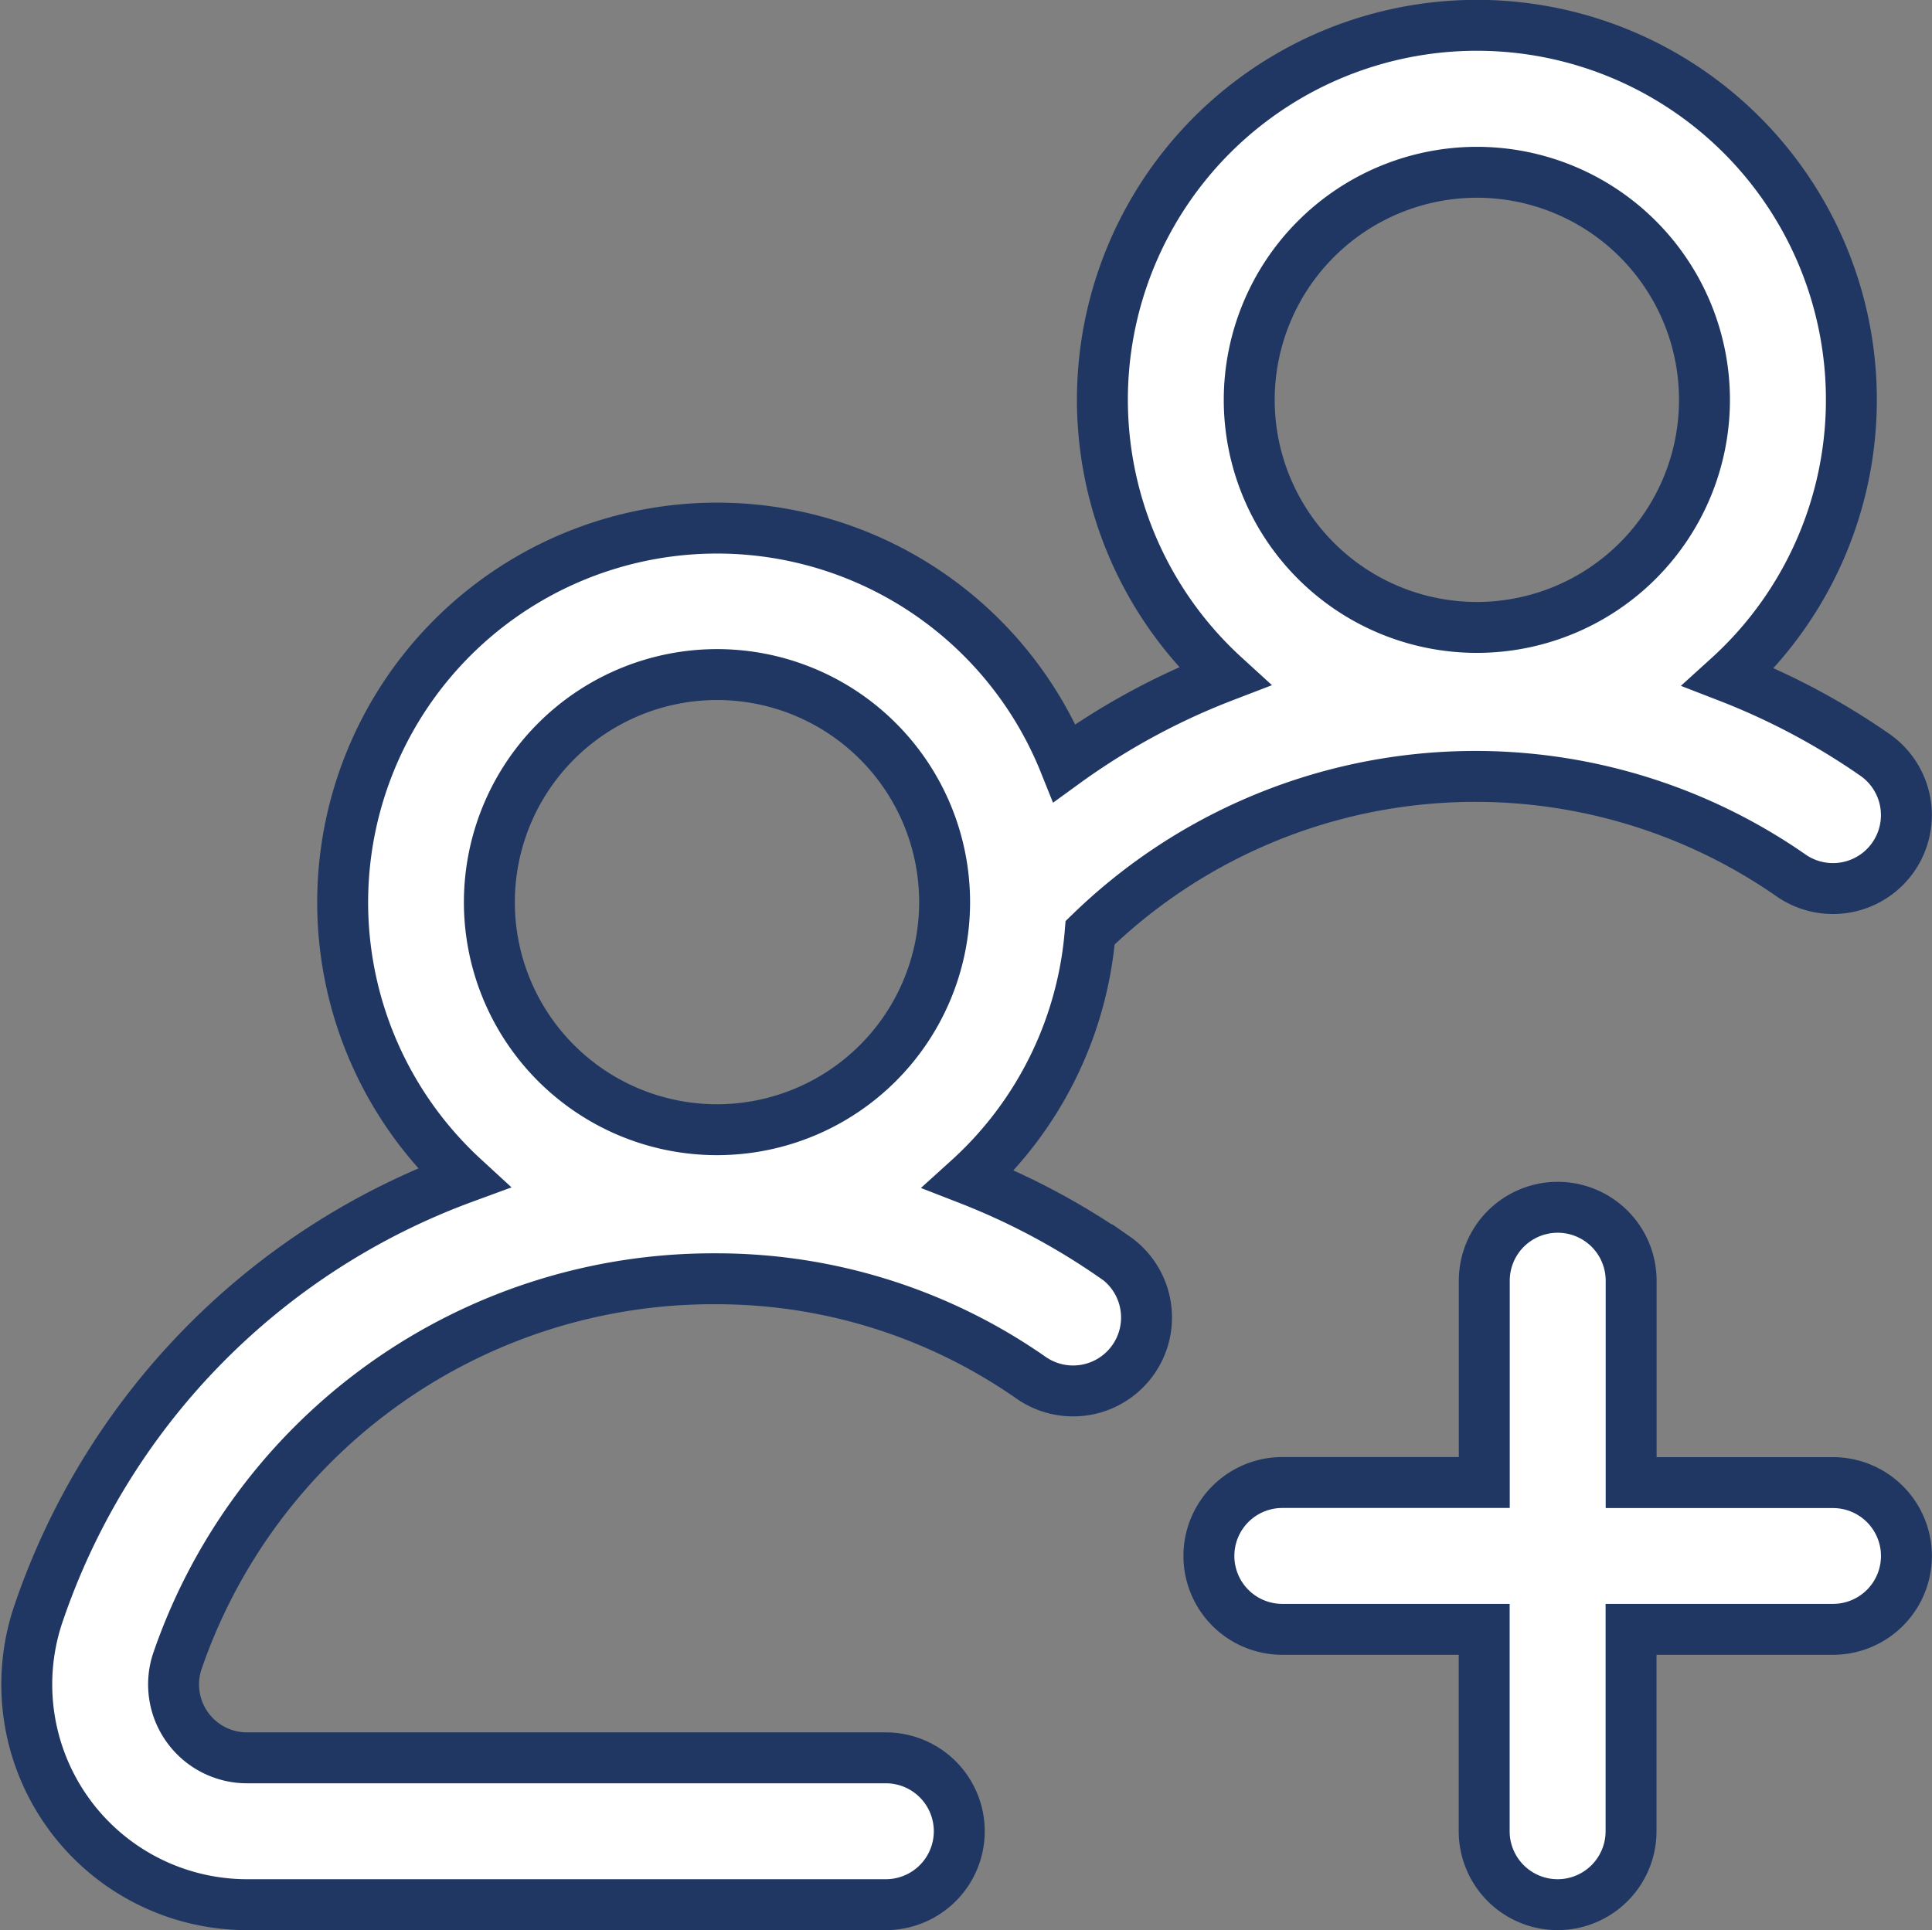<svg xmlns="http://www.w3.org/2000/svg" width="18.97" height="18.956" viewBox="0 0 18.97 18.956"><rect x="0" y="0" width="18.97" height="18.956" fill="#808080" stroke="none"/><defs><style>.a{fill:#fff;stroke:#203763;stroke-width:0.5px;}</style></defs><path class="a" d="M10.69,12.6a6.845,6.845,0,0,0-1.438-.768,3.67,3.67,0,0,0,1.194-2.421,5.427,5.427,0,0,1,6.881-.563.721.721,0,1,0,.825-1.183A6.853,6.853,0,0,0,16.714,6.9a3.677,3.677,0,1,0-4.95-.008q-.151.058-.3.123a6.847,6.847,0,0,0-1.27.729,3.676,3.676,0,1,0-5.9,4.075A6.933,6.933,0,0,0,.109,16.131a2.163,2.163,0,0,0,2.059,2.826H8.44a.721.721,0,0,0,0-1.442H2.168a.721.721,0,0,1-.687-.942A5.563,5.563,0,0,1,6.766,12.81a5.393,5.393,0,0,1,3.1.972.721.721,0,1,0,.825-1.183ZM14.243,1.943a2.235,2.235,0,1,1-2.235,2.235,2.237,2.237,0,0,1,2.235-2.235ZM6.782,6.876A2.235,2.235,0,1,1,4.547,9.111,2.237,2.237,0,0,1,6.782,6.876Zm11.679,8.656a.721.721,0,0,1-.721.721H15.757v1.983a.721.721,0,1,1-1.442,0V16.253H12.333a.721.721,0,0,1,0-1.442h1.983V12.829a.721.721,0,0,1,1.442,0v1.983H17.74A.721.721,0,0,1,18.461,15.532Zm0,0" transform="translate(0.258 -0.251)"/></svg>